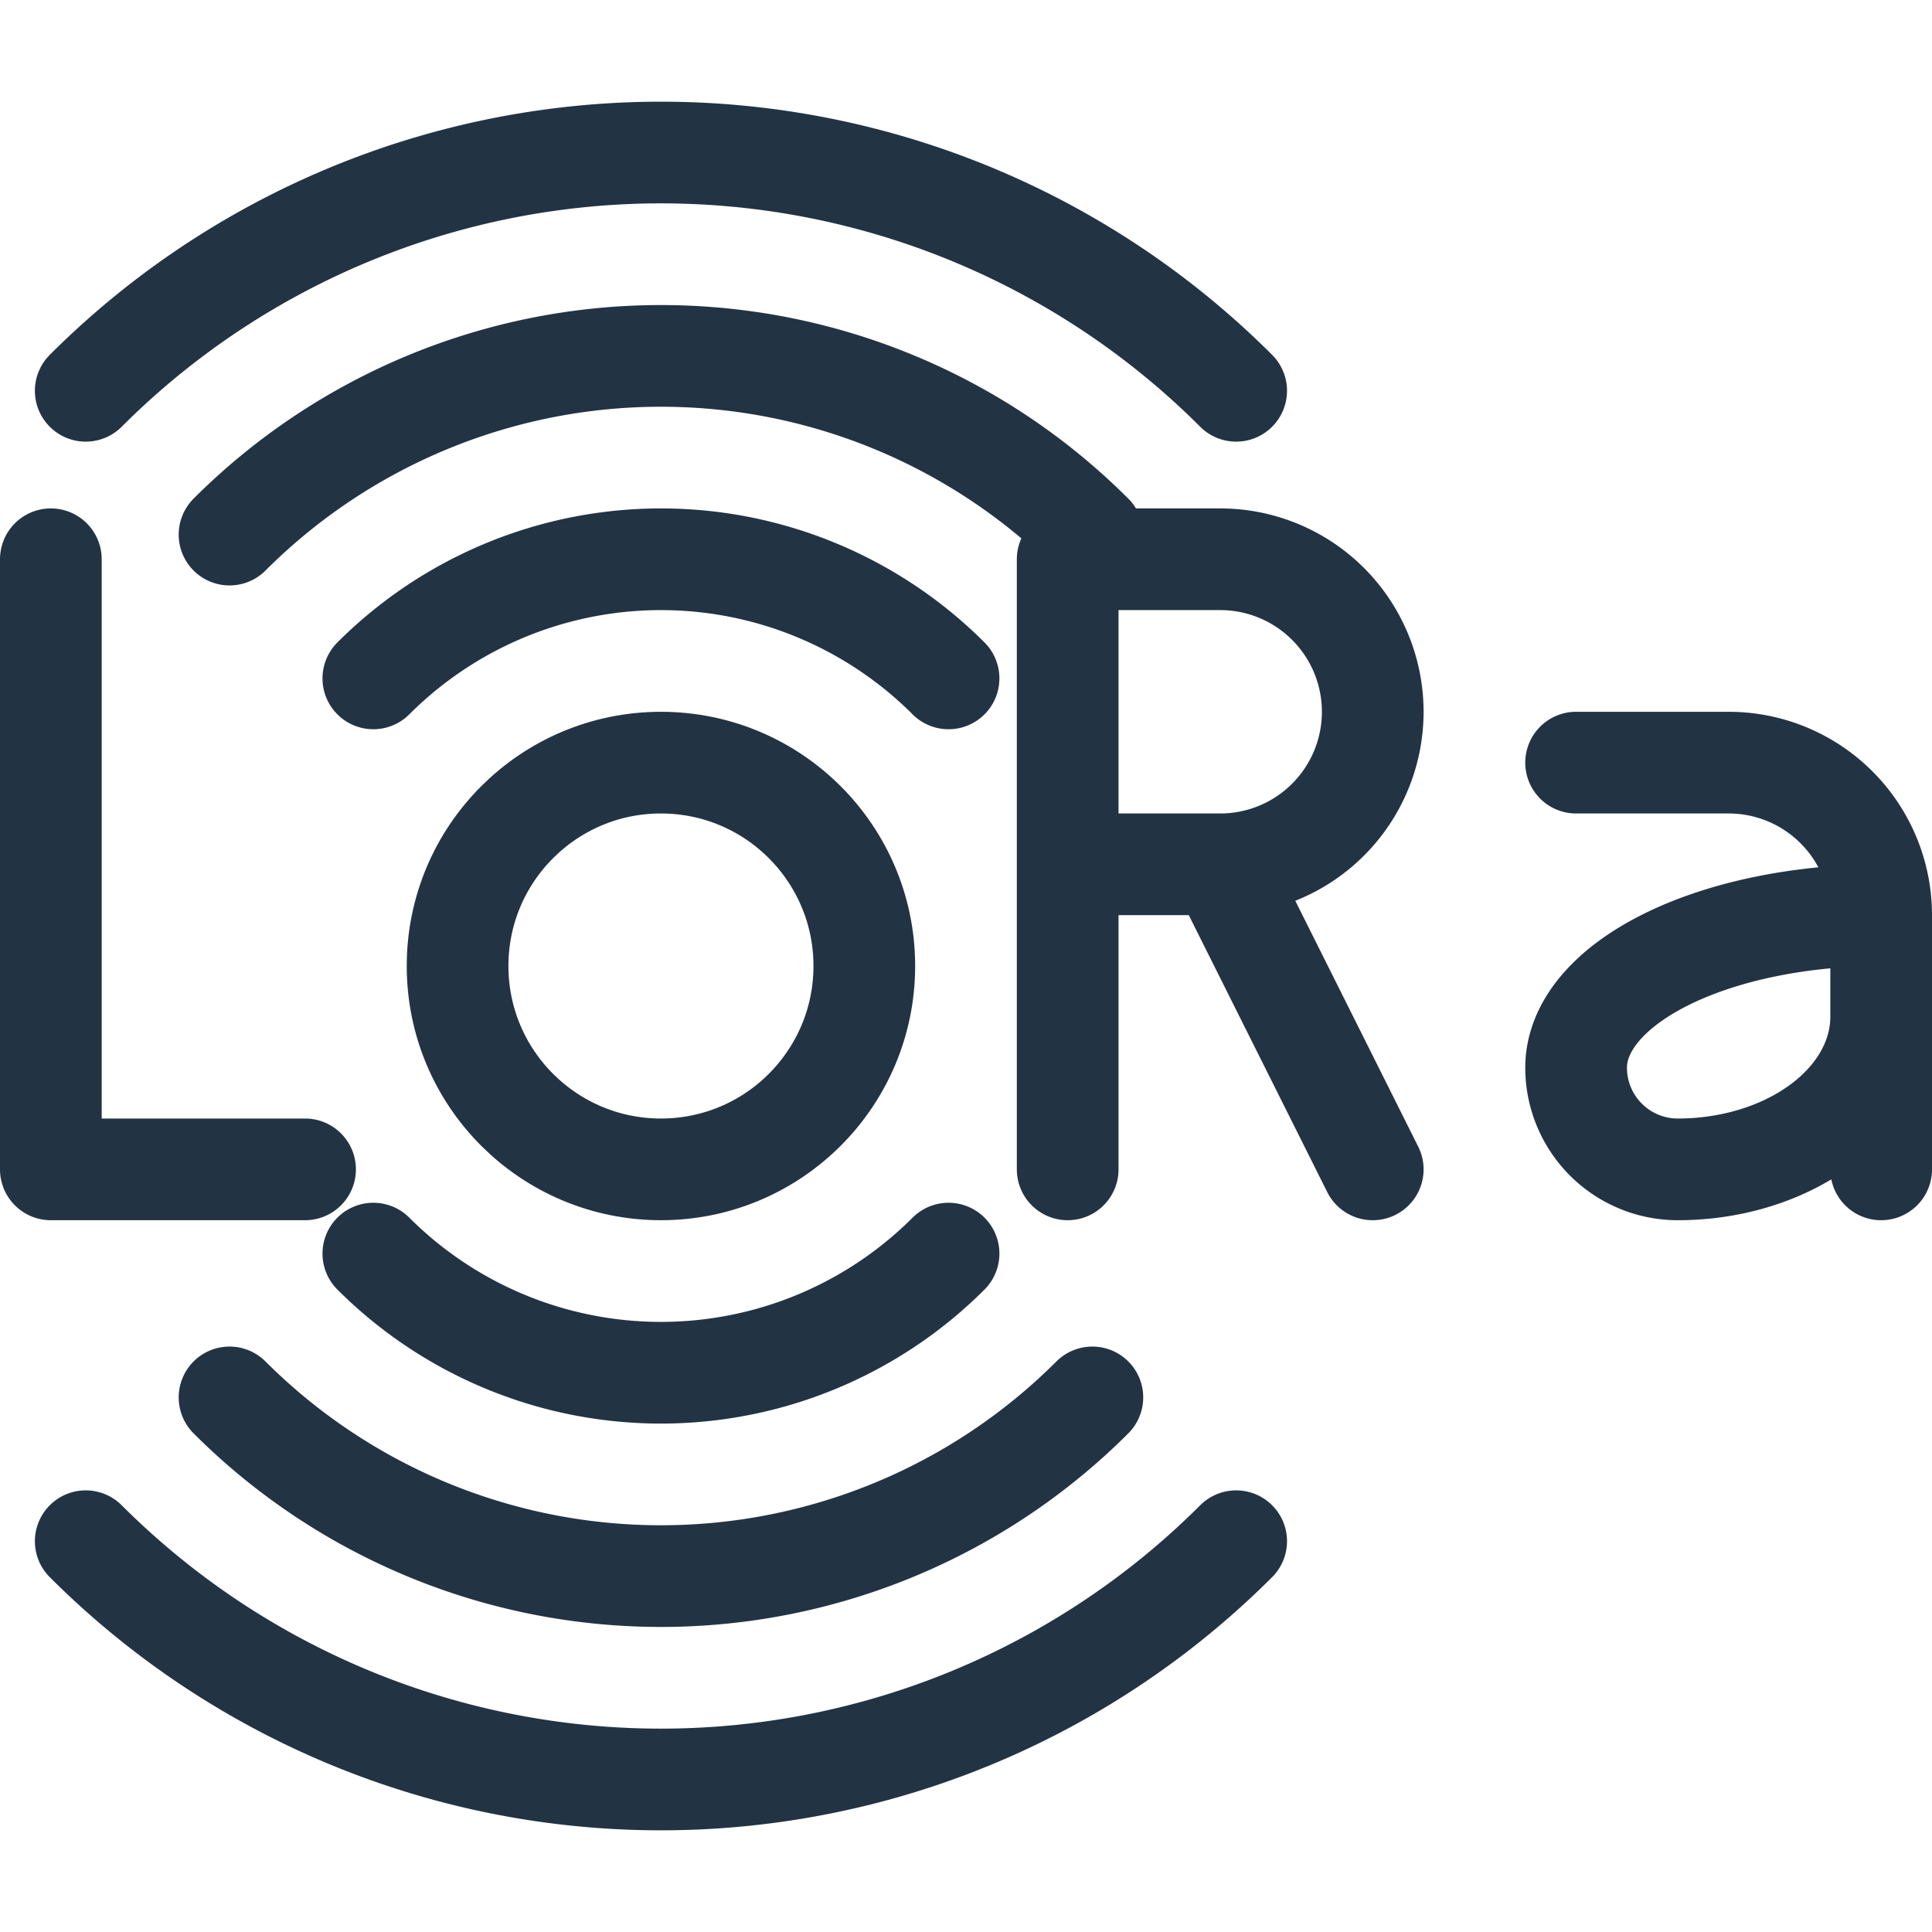 <svg xmlns="http://www.w3.org/2000/svg" xmlns:xlink="http://www.w3.org/1999/xlink" viewBox="0 0 19 19" height="19" width="19" fill="none" stroke="#234" stroke-linejoin="round" stroke-linecap="round">
<g transform="translate(.5 .5)">
<circle cx="6" cy="9" r="2" />
<path d="M0 5v6h2.5m7.5 0v-6h1.5a1.5 1.5 0 0 1 0 3h-1m1 0l1.5 3m2-4h1.5a1.5 1.5 0 0 1 1.5 1.5v2.5m0-2.5a3 1.5 0 0 0-3 1.5a1 1 0 0 0 1 1a2 1.5 0 0 0 2-1.5" />
<path d="M6 13a4 4 0 0 0 4-4M6 15a6 6 0 0 0 6-6M6 17a8 8 0 0 0 8-8" transform="rotate(45 6 9)" id="a" />
<use xlink:href="#a" transform="matrix(1 0 0 -1 0 18)" />
</g>
</svg>